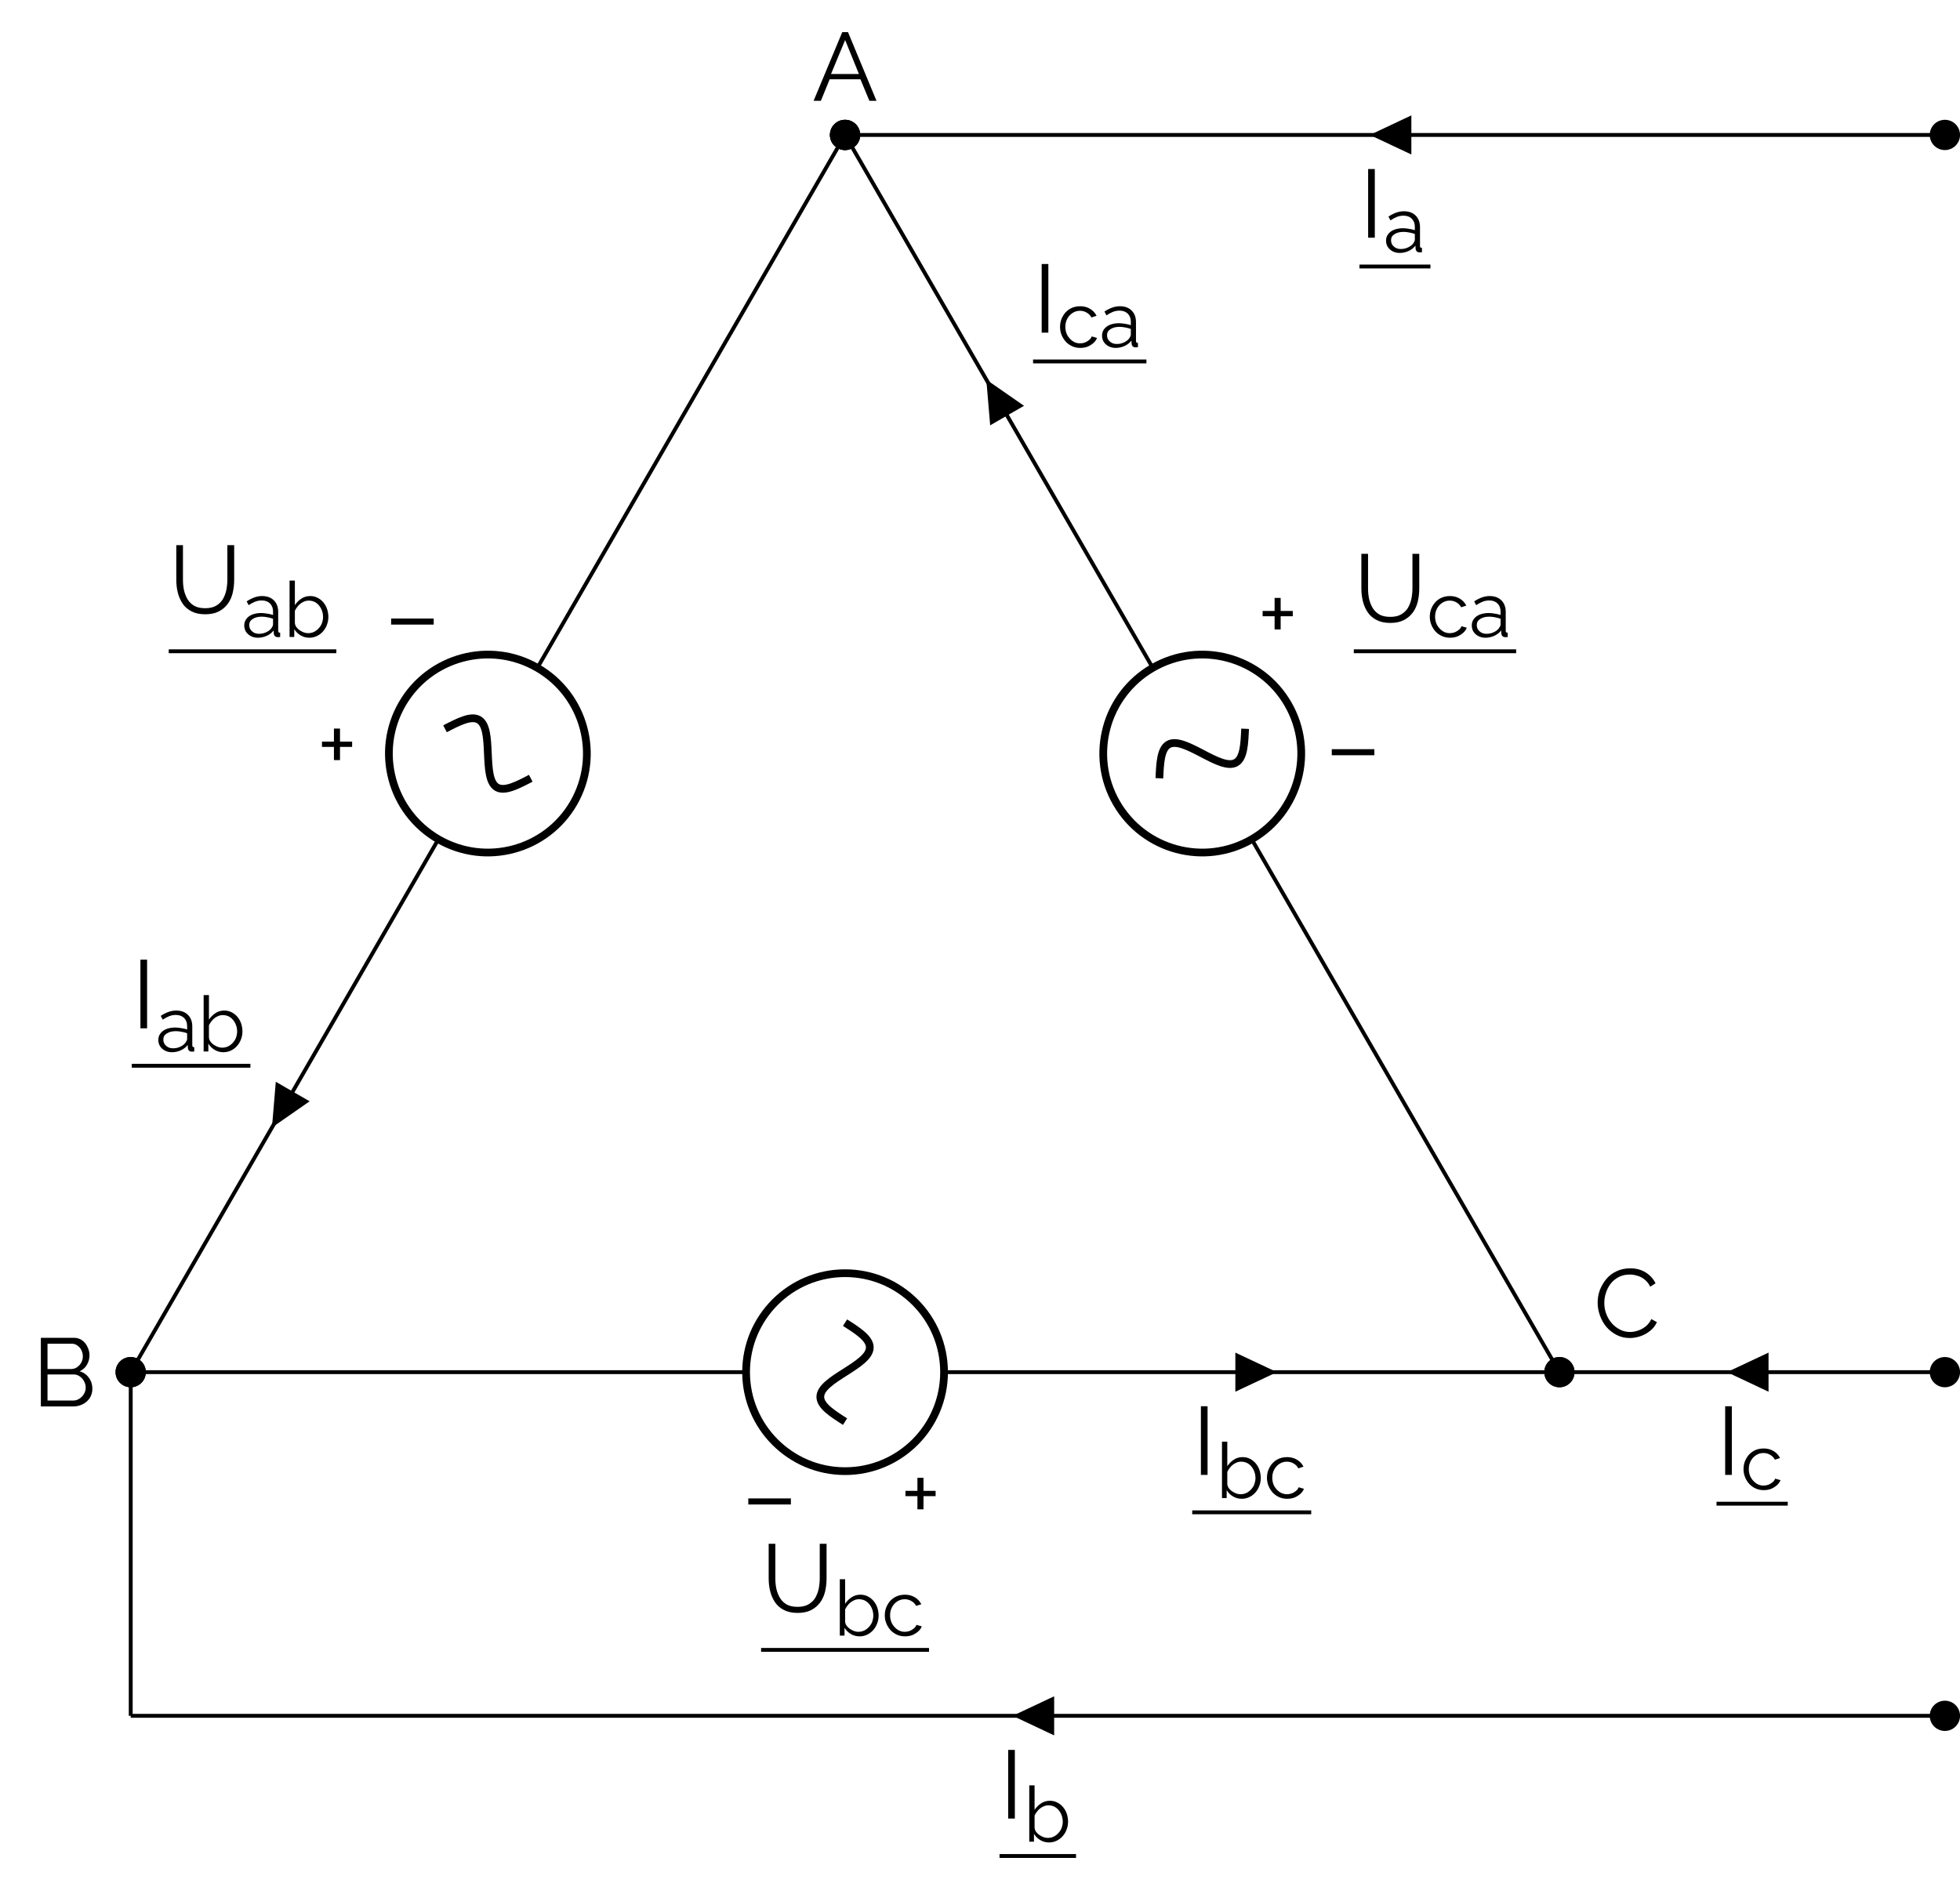 <?xml version="1.0" encoding="UTF-8"?>
<svg xmlns="http://www.w3.org/2000/svg" xmlns:xlink="http://www.w3.org/1999/xlink" width="202.067pt" height="195.278pt" viewBox="0 0 202.067 195.278" version="1.1">
<rect x="0" y="0" width="202.067" height="195.278" fill="#808080" stroke="none"/>
<defs>
<g>
<symbol overflow="visible" id="glyph0-0">
<path style="stroke:none;" d="M 5.562 -0.297 C 5.562 -0.098 5.453 0 5.234 0 L 0.766 0 C 0.66 0 0.586 -0.02 0.547 -0.062 C 0.516 -0.102 0.5 -0.164 0.5 -0.25 L 0.5 -6.844 C 0.5 -7 0.562 -7.078 0.688 -7.078 L 5.391 -7.078 C 5.504 -7.078 5.562 -7.008 5.562 -6.875 Z M 5.047 -0.734 L 5.047 -6.406 C 5.047 -6.52 4.992 -6.578 4.891 -6.578 L 1.172 -6.578 C 1.066 -6.578 1.016 -6.516 1.016 -6.391 L 1.016 -0.703 C 1.016 -0.641 1.031 -0.586 1.062 -0.547 C 1.094 -0.516 1.156 -0.5 1.25 -0.5 L 4.766 -0.5 C 4.953 -0.5 5.047 -0.578 5.047 -0.734 Z M 4.766 -0.281 L 0.703 -6.672 L 1.219 -6.938 L 5.359 -0.328 Z M 4.766 -0.281 "/>
</symbol>
<symbol overflow="visible" id="glyph0-1">
<path style="stroke:none;" d="M 3.078 -7.078 L 3.672 -7.078 L 6.609 0 L 5.875 0 L 4.953 -2.219 L 1.781 -2.219 L 0.875 0 L 0.125 0 Z M 4.797 -2.766 L 3.375 -6.266 L 1.922 -2.766 Z M 4.797 -2.766 "/>
</symbol>
<symbol overflow="visible" id="glyph0-2">
<path style="stroke:none;" d="M 6.203 -1.828 C 6.203 -1.473 6.113 -1.156 5.938 -0.875 C 5.758 -0.602 5.52 -0.391 5.219 -0.234 C 4.914 -0.078 4.586 0 4.234 0 L 0.891 0 L 0.891 -7.078 L 4.297 -7.078 C 4.629 -7.078 4.914 -6.988 5.156 -6.812 C 5.395 -6.633 5.578 -6.406 5.703 -6.125 C 5.836 -5.852 5.906 -5.57 5.906 -5.281 C 5.906 -4.926 5.816 -4.598 5.641 -4.297 C 5.461 -3.992 5.211 -3.77 4.891 -3.625 C 5.297 -3.508 5.613 -3.285 5.844 -2.953 C 6.082 -2.629 6.203 -2.254 6.203 -1.828 Z M 5.516 -1.938 C 5.516 -2.176 5.457 -2.395 5.344 -2.594 C 5.238 -2.801 5.094 -2.969 4.906 -3.094 C 4.727 -3.227 4.523 -3.297 4.297 -3.297 L 1.578 -3.297 L 1.578 -0.609 L 4.234 -0.609 C 4.461 -0.609 4.672 -0.672 4.859 -0.797 C 5.055 -0.922 5.211 -1.082 5.328 -1.281 C 5.453 -1.488 5.516 -1.707 5.516 -1.938 Z M 1.578 -6.469 L 1.578 -3.859 L 4.016 -3.859 C 4.242 -3.859 4.445 -3.922 4.625 -4.047 C 4.812 -4.172 4.957 -4.332 5.062 -4.531 C 5.164 -4.727 5.219 -4.938 5.219 -5.156 C 5.219 -5.395 5.164 -5.613 5.062 -5.812 C 4.969 -6.008 4.832 -6.164 4.656 -6.281 C 4.488 -6.406 4.297 -6.469 4.078 -6.469 Z M 1.578 -6.469 "/>
</symbol>
<symbol overflow="visible" id="glyph0-3">
<path style="stroke:none;" d="M 0.422 -3.594 C 0.422 -4.02 0.492 -4.441 0.641 -4.859 C 0.797 -5.273 1.016 -5.656 1.297 -6 C 1.578 -6.344 1.926 -6.613 2.344 -6.812 C 2.77 -7.02 3.25 -7.125 3.781 -7.125 C 4.406 -7.125 4.941 -6.977 5.391 -6.688 C 5.848 -6.395 6.18 -6.023 6.391 -5.578 L 5.844 -5.234 C 5.688 -5.547 5.492 -5.789 5.266 -5.969 C 5.035 -6.156 4.785 -6.285 4.516 -6.359 C 4.254 -6.441 3.992 -6.484 3.734 -6.484 C 3.305 -6.484 2.93 -6.398 2.609 -6.234 C 2.285 -6.066 2.008 -5.844 1.781 -5.562 C 1.562 -5.281 1.395 -4.961 1.281 -4.609 C 1.164 -4.266 1.109 -3.91 1.109 -3.547 C 1.109 -3.148 1.176 -2.773 1.312 -2.422 C 1.445 -2.066 1.633 -1.75 1.875 -1.469 C 2.113 -1.195 2.395 -0.977 2.719 -0.812 C 3.039 -0.645 3.391 -0.562 3.766 -0.562 C 4.035 -0.562 4.305 -0.609 4.578 -0.703 C 4.859 -0.797 5.117 -0.938 5.359 -1.125 C 5.609 -1.32 5.805 -1.578 5.953 -1.891 L 6.531 -1.578 C 6.383 -1.234 6.156 -0.938 5.844 -0.688 C 5.539 -0.438 5.203 -0.25 4.828 -0.125 C 4.453 0 4.086 0.062 3.734 0.062 C 3.242 0.062 2.797 -0.039 2.391 -0.25 C 1.984 -0.457 1.629 -0.734 1.328 -1.078 C 1.035 -1.43 0.812 -1.828 0.656 -2.266 C 0.5 -2.703 0.422 -3.145 0.422 -3.594 Z M 0.422 -3.594 "/>
</symbol>
<symbol overflow="visible" id="glyph1-0">
<path style="stroke:none;" d="M 5.562 -0.297 C 5.562 -0.098 5.453 0 5.234 0 L 0.766 0 C 0.66 0 0.586 -0.02 0.547 -0.062 C 0.516 -0.102 0.5 -0.164 0.5 -0.25 L 0.5 -6.844 C 0.5 -7 0.562 -7.078 0.688 -7.078 L 5.391 -7.078 C 5.504 -7.078 5.562 -7.008 5.562 -6.875 Z M 5.047 -0.734 L 5.047 -6.406 C 5.047 -6.52 4.992 -6.578 4.891 -6.578 L 1.172 -6.578 C 1.066 -6.578 1.016 -6.516 1.016 -6.391 L 1.016 -0.703 C 1.016 -0.641 1.031 -0.586 1.062 -0.547 C 1.094 -0.516 1.156 -0.5 1.25 -0.5 L 4.766 -0.5 C 4.953 -0.5 5.047 -0.578 5.047 -0.734 Z M 4.766 -0.281 L 0.703 -6.672 L 1.219 -6.938 L 5.359 -0.328 Z M 4.766 -0.281 "/>
</symbol>
<symbol overflow="visible" id="glyph1-1">
<path style="stroke:none;" d="M 0.641 -2.406 L 0.641 -3.031 L 5.031 -3.031 L 5.031 -2.406 Z M 0.641 -2.406 "/>
</symbol>
<symbol overflow="visible" id="glyph1-2">
<path style="stroke:none;" d="M 3.625 -3.812 L 3.625 -3.266 L 2.375 -3.266 L 2.375 -1.906 L 1.75 -1.906 L 1.75 -3.266 L 0.516 -3.266 L 0.516 -3.812 L 1.75 -3.812 L 1.75 -5.156 L 2.375 -5.156 L 2.375 -3.812 Z M 3.625 -3.812 "/>
</symbol>
<symbol overflow="visible" id="glyph1-3">
<path style="stroke:none;" d="M 3.766 0.047 C 3.211 0.047 2.742 -0.051 2.359 -0.25 C 1.973 -0.445 1.664 -0.711 1.438 -1.047 C 1.207 -1.391 1.039 -1.77 0.938 -2.188 C 0.832 -2.613 0.781 -3.055 0.781 -3.516 L 0.781 -7.078 L 1.469 -7.078 L 1.469 -3.516 C 1.469 -3.141 1.504 -2.773 1.578 -2.422 C 1.66 -2.078 1.785 -1.766 1.953 -1.484 C 2.129 -1.203 2.363 -0.977 2.656 -0.812 C 2.945 -0.656 3.316 -0.578 3.766 -0.578 C 4.211 -0.578 4.582 -0.66 4.875 -0.828 C 5.176 -1.004 5.41 -1.227 5.578 -1.5 C 5.742 -1.781 5.863 -2.094 5.938 -2.438 C 6.008 -2.789 6.047 -3.148 6.047 -3.516 L 6.047 -7.078 L 6.75 -7.078 L 6.75 -3.516 C 6.75 -3.035 6.695 -2.578 6.594 -2.141 C 6.488 -1.711 6.316 -1.336 6.078 -1.016 C 5.836 -0.691 5.523 -0.43 5.141 -0.234 C 4.766 -0.047 4.305 0.047 3.766 0.047 Z M 3.766 0.047 "/>
</symbol>
<symbol overflow="visible" id="glyph1-4">
<path style="stroke:none;" d="M 0.891 0 L 0.891 -7.078 L 1.578 -7.078 L 1.578 0 Z M 0.891 0 "/>
</symbol>
<symbol overflow="visible" id="glyph2-0">
<path style="stroke:none;" d="M 4.453 -0.234 C 4.453 -0.078 4.363 0 4.188 0 L 0.609 0 C 0.523 0 0.469 -0.016 0.438 -0.047 C 0.406 -0.078 0.391 -0.129 0.391 -0.203 L 0.391 -5.469 C 0.391 -5.594 0.441 -5.656 0.547 -5.656 L 4.297 -5.656 C 4.398 -5.656 4.453 -5.598 4.453 -5.484 Z M 4.031 -0.594 L 4.031 -5.109 C 4.031 -5.211 3.988 -5.266 3.906 -5.266 L 0.938 -5.266 C 0.852 -5.266 0.812 -5.211 0.812 -5.109 L 0.812 -0.562 C 0.812 -0.508 0.82 -0.469 0.844 -0.438 C 0.875 -0.406 0.926 -0.391 1 -0.391 L 3.812 -0.391 C 3.957 -0.391 4.031 -0.457 4.031 -0.594 Z M 3.812 -0.219 L 0.562 -5.328 L 0.984 -5.547 L 4.281 -0.266 Z M 3.812 -0.219 "/>
</symbol>
<symbol overflow="visible" id="glyph2-1">
<path style="stroke:none;" d="M 0.266 -1.188 C 0.266 -1.445 0.336 -1.672 0.484 -1.859 C 0.629 -2.055 0.832 -2.207 1.094 -2.312 C 1.363 -2.414 1.672 -2.469 2.016 -2.469 C 2.211 -2.469 2.422 -2.445 2.641 -2.406 C 2.859 -2.375 3.055 -2.328 3.234 -2.266 L 3.234 -2.625 C 3.234 -2.969 3.129 -3.242 2.922 -3.453 C 2.711 -3.66 2.426 -3.766 2.062 -3.766 C 1.832 -3.766 1.609 -3.723 1.391 -3.641 C 1.18 -3.555 0.957 -3.438 0.719 -3.281 L 0.516 -3.672 C 0.785 -3.848 1.051 -3.984 1.312 -4.078 C 1.57 -4.172 1.836 -4.219 2.109 -4.219 C 2.617 -4.219 3.02 -4.07 3.312 -3.781 C 3.613 -3.488 3.766 -3.086 3.766 -2.578 L 3.766 -0.656 C 3.766 -0.582 3.781 -0.523 3.812 -0.484 C 3.844 -0.453 3.895 -0.438 3.969 -0.438 L 3.969 0 C 3.906 0.008 3.852 0.016 3.812 0.016 C 3.77 0.023 3.738 0.023 3.719 0.016 C 3.582 0.016 3.477 -0.023 3.406 -0.109 C 3.344 -0.191 3.312 -0.273 3.312 -0.359 L 3.297 -0.672 C 3.109 -0.43 2.863 -0.242 2.562 -0.109 C 2.27 0.016 1.973 0.078 1.672 0.078 C 1.398 0.078 1.156 0.02 0.938 -0.094 C 0.727 -0.207 0.562 -0.359 0.438 -0.547 C 0.32 -0.742 0.266 -0.957 0.266 -1.188 Z M 3.047 -0.875 C 3.098 -0.945 3.141 -1.016 3.172 -1.078 C 3.211 -1.148 3.234 -1.219 3.234 -1.281 L 3.234 -1.875 C 3.047 -1.945 2.852 -2 2.656 -2.031 C 2.469 -2.07 2.273 -2.094 2.078 -2.094 C 1.691 -2.094 1.379 -2.016 1.141 -1.859 C 0.898 -1.711 0.781 -1.504 0.781 -1.234 C 0.781 -1.078 0.816 -0.93 0.891 -0.797 C 0.973 -0.66 1.094 -0.547 1.25 -0.453 C 1.406 -0.367 1.586 -0.328 1.797 -0.328 C 2.055 -0.328 2.297 -0.379 2.516 -0.484 C 2.742 -0.586 2.922 -0.719 3.047 -0.875 Z M 3.047 -0.875 "/>
</symbol>
<symbol overflow="visible" id="glyph2-2">
<path style="stroke:none;" d="M 2.625 0.078 C 2.301 0.078 2 -0.004 1.719 -0.172 C 1.445 -0.336 1.234 -0.551 1.078 -0.812 L 1.078 0 L 0.594 0 L 0.594 -5.812 L 1.141 -5.812 L 1.141 -3.281 C 1.328 -3.562 1.551 -3.785 1.812 -3.953 C 2.07 -4.129 2.375 -4.219 2.719 -4.219 C 3.008 -4.219 3.27 -4.156 3.5 -4.031 C 3.727 -3.914 3.926 -3.754 4.094 -3.547 C 4.258 -3.348 4.383 -3.117 4.469 -2.859 C 4.551 -2.598 4.594 -2.332 4.594 -2.062 C 4.594 -1.77 4.539 -1.492 4.438 -1.234 C 4.344 -0.984 4.207 -0.758 4.031 -0.562 C 3.852 -0.363 3.645 -0.207 3.406 -0.094 C 3.164 0.02 2.906 0.078 2.625 0.078 Z M 2.5 -0.391 C 2.727 -0.391 2.938 -0.438 3.125 -0.531 C 3.312 -0.625 3.473 -0.75 3.609 -0.906 C 3.754 -1.062 3.863 -1.238 3.938 -1.438 C 4.008 -1.645 4.047 -1.852 4.047 -2.062 C 4.047 -2.352 3.984 -2.629 3.859 -2.891 C 3.734 -3.148 3.562 -3.359 3.344 -3.516 C 3.125 -3.672 2.863 -3.75 2.562 -3.75 C 2.352 -3.75 2.156 -3.695 1.969 -3.594 C 1.789 -3.5 1.629 -3.375 1.484 -3.219 C 1.348 -3.062 1.234 -2.891 1.141 -2.703 L 1.141 -1.422 C 1.16 -1.273 1.211 -1.141 1.297 -1.016 C 1.391 -0.891 1.504 -0.781 1.641 -0.688 C 1.773 -0.602 1.914 -0.531 2.062 -0.469 C 2.219 -0.414 2.363 -0.391 2.5 -0.391 Z M 2.5 -0.391 "/>
</symbol>
<symbol overflow="visible" id="glyph2-3">
<path style="stroke:none;" d="M 2.406 0.078 C 2.094 0.078 1.812 0.02 1.562 -0.094 C 1.312 -0.207 1.094 -0.363 0.906 -0.562 C 0.719 -0.77 0.57 -1.004 0.469 -1.266 C 0.363 -1.523 0.312 -1.801 0.312 -2.094 C 0.312 -2.477 0.398 -2.832 0.578 -3.156 C 0.754 -3.488 1 -3.75 1.312 -3.938 C 1.625 -4.125 1.984 -4.219 2.391 -4.219 C 2.773 -4.219 3.113 -4.129 3.406 -3.953 C 3.707 -3.773 3.93 -3.535 4.078 -3.234 L 3.547 -3.062 C 3.43 -3.281 3.27 -3.445 3.062 -3.562 C 2.852 -3.688 2.617 -3.75 2.359 -3.75 C 2.086 -3.75 1.836 -3.676 1.609 -3.531 C 1.379 -3.383 1.195 -3.188 1.062 -2.938 C 0.926 -2.688 0.859 -2.406 0.859 -2.094 C 0.859 -1.781 0.926 -1.492 1.062 -1.234 C 1.207 -0.984 1.391 -0.781 1.609 -0.625 C 1.836 -0.469 2.094 -0.391 2.375 -0.391 C 2.551 -0.391 2.723 -0.422 2.891 -0.484 C 3.055 -0.555 3.203 -0.645 3.328 -0.75 C 3.453 -0.863 3.535 -0.984 3.578 -1.109 L 4.125 -0.953 C 4.051 -0.754 3.926 -0.578 3.75 -0.422 C 3.57 -0.266 3.367 -0.141 3.141 -0.047 C 2.91 0.035 2.664 0.078 2.406 0.078 Z M 2.406 0.078 "/>
</symbol>
</g>
<clipPath id="clip1">
  <path d="M 0 0 L 202.066 0 L 202.066 195.277 L 0 195.277 Z M 0 0 "/>
</clipPath>
<clipPath id="clip2">
  <path d="M 193 6 L 202.066 6 L 202.066 21 L 193 21 Z M 193 6 "/>
</clipPath>
<clipPath id="clip3">
  <path d="M 193 169 L 202.066 169 L 202.066 184 L 193 184 Z M 193 169 "/>
</clipPath>
<clipPath id="clip4">
  <path d="M 193 134 L 202.066 134 L 202.066 149 L 193 149 Z M 193 134 "/>
</clipPath>
</defs>
<g id="surface1">
<g clip-path="url(#clip1)" clip-rule="nonzero">
<path style=" stroke:none;fill-rule:nonzero;fill:rgb(100%,100%,100%);fill-opacity:1;" d="M 0 195.281 L 0 0 L 202.07 0 L 202.07 195.281 Z M 0 195.281 "/>
</g>
<g style="fill:rgb(0%,0%,0%);fill-opacity:1;">
  <use xlink:href="#glyph0-1" x="83.754" y="10.394"/>
</g>
<g style="fill:rgb(0%,0%,0%);fill-opacity:1;">
  <use xlink:href="#glyph0-2" x="3.321" y="145.009"/>
</g>
<g style="fill:rgb(0%,0%,0%);fill-opacity:1;">
  <use xlink:href="#glyph0-3" x="164.288" y="137.893"/>
</g>
<path style="fill:none;stroke-width:0.399;stroke-linecap:butt;stroke-linejoin:miter;stroke:rgb(0%,0%,0%);stroke-opacity:1;stroke-miterlimit:10;" d="M -0.001 85.039 L -31.72 30.098 M -41.927 12.422 L -73.645 -42.52 L -10.204 -42.52 M 10.206 -42.52 L 73.648 -42.52 L 41.925 12.422 M 31.722 30.098 L -0.001 85.039 " transform="matrix(1,0,0,-1,87.122,98.953)"/>
<path style="fill:none;stroke-width:0.797;stroke-linecap:butt;stroke-linejoin:miter;stroke:rgb(0%,0%,0%);stroke-opacity:1;stroke-miterlimit:10;" d="M -27.985 16.156 C -25.169 21.039 -26.841 27.281 -31.72 30.098 C -36.602 32.914 -42.845 31.242 -45.661 26.363 C -48.477 21.48 -46.806 15.242 -41.927 12.422 C -37.044 9.605 -30.806 11.277 -27.985 16.156 Z M -27.985 16.156 " transform="matrix(1,0,0,-1,87.122,98.953)"/>
<path style="fill:none;stroke-width:0.797;stroke-linecap:butt;stroke-linejoin:miter;stroke:rgb(0%,0%,0%);stroke-opacity:1;stroke-miterlimit:10;" d="M -41.243 23.812 C -39.868 24.527 -38.556 25.207 -37.759 24.746 C -36.958 24.285 -36.892 22.808 -36.825 21.262 C -36.755 19.715 -36.688 18.238 -35.892 17.773 C -35.091 17.312 -33.778 17.992 -32.403 18.711 " transform="matrix(1,0,0,-1,87.122,98.953)"/>
<path style="fill-rule:nonzero;fill:rgb(0%,0%,0%);fill-opacity:1;stroke-width:0.399;stroke-linecap:butt;stroke-linejoin:miter;stroke:rgb(0%,0%,0%);stroke-opacity:1;stroke-miterlimit:10;" d="M 1.358 85.039 C 1.358 85.793 0.753 86.402 -0.001 86.402 C -0.751 86.402 -1.36 85.793 -1.36 85.039 C -1.36 84.289 -0.751 83.68 -0.001 83.68 C 0.753 83.68 1.358 84.289 1.358 85.039 Z M 1.358 85.039 " transform="matrix(1,0,0,-1,87.122,98.953)"/>
<path style="fill-rule:nonzero;fill:rgb(0%,0%,0%);fill-opacity:1;stroke-width:0.399;stroke-linecap:butt;stroke-linejoin:miter;stroke:rgb(0%,0%,0%);stroke-opacity:1;stroke-miterlimit:10;" d="M -72.286 -42.52 C -72.286 -41.77 -72.895 -41.16 -73.645 -41.16 C -74.399 -41.16 -75.009 -41.77 -75.009 -42.52 C -75.009 -43.27 -74.399 -43.879 -73.645 -43.879 C -72.895 -43.879 -72.286 -43.27 -72.286 -42.52 Z M -72.286 -42.52 " transform="matrix(1,0,0,-1,87.122,98.953)"/>
<g style="fill:rgb(0%,0%,0%);fill-opacity:1;">
  <use xlink:href="#glyph1-1" x="39.682" y="66.803"/>
</g>
<g style="fill:rgb(0%,0%,0%);fill-opacity:1;">
  <use xlink:href="#glyph1-2" x="32.677" y="80.274"/>
</g>
<g style="fill:rgb(0%,0%,0%);fill-opacity:1;">
  <use xlink:href="#glyph1-3" x="17.393" y="63.287"/>
</g>
<g style="fill:rgb(0%,0%,0%);fill-opacity:1;">
  <use xlink:href="#glyph2-1" x="24.915" y="65.674"/>
  <use xlink:href="#glyph2-2" x="29.259" y="65.674"/>
</g>
<path style="fill:none;stroke-width:0.398;stroke-linecap:butt;stroke-linejoin:miter;stroke:rgb(0%,0%,0%);stroke-opacity:1;stroke-miterlimit:10;" d="M 0.002 -0 L 17.283 -0 " transform="matrix(1,0,0,-1,17.393,67.148)"/>
<path style="fill-rule:nonzero;fill:rgb(0%,0%,0%);fill-opacity:1;stroke-width:0.399;stroke-linecap:butt;stroke-linejoin:miter;stroke:rgb(0%,0%,0%);stroke-opacity:1;stroke-miterlimit:10;" d="M -57.044 -13.762 L -58.517 -12.91 L -58.849 -16.891 L -55.571 -14.61 Z M -57.044 -13.762 " transform="matrix(1,0,0,-1,87.122,98.953)"/>
<g style="fill:rgb(0%,0%,0%);fill-opacity:1;">
  <use xlink:href="#glyph1-4" x="13.586" y="106.023"/>
</g>
<g style="fill:rgb(0%,0%,0%);fill-opacity:1;">
  <use xlink:href="#glyph2-1" x="16.057" y="108.41"/>
  <use xlink:href="#glyph2-2" x="20.401" y="108.41"/>
</g>
<path style="fill:none;stroke-width:0.398;stroke-linecap:butt;stroke-linejoin:miter;stroke:rgb(0%,0%,0%);stroke-opacity:1;stroke-miterlimit:10;" d="M -0 0.001 L 12.23 0.001 " transform="matrix(1,0,0,-1,13.586,109.884)"/>
<path style="fill:none;stroke-width:0.797;stroke-linecap:butt;stroke-linejoin:miter;stroke:rgb(0%,0%,0%);stroke-opacity:1;stroke-miterlimit:10;" d="M -0.001 -32.317 C -5.638 -32.317 -10.204 -36.883 -10.204 -42.52 C -10.204 -48.156 -5.638 -52.727 -0.001 -52.727 C 5.636 -52.727 10.206 -48.156 10.206 -42.52 C 10.206 -36.883 5.636 -32.317 -0.001 -32.317 Z M -0.001 -32.317 " transform="matrix(1,0,0,-1,87.122,98.953)"/>
<path style="fill:none;stroke-width:0.797;stroke-linecap:butt;stroke-linejoin:miter;stroke:rgb(0%,0%,0%);stroke-opacity:1;stroke-miterlimit:10;" d="M -0.001 -47.621 C -1.306 -46.789 -2.552 -45.996 -2.552 -45.07 C -2.552 -44.149 -1.306 -43.352 -0.001 -42.52 C 1.308 -41.688 2.55 -40.891 2.55 -39.969 C 2.55 -39.047 1.308 -38.25 -0.001 -37.418 " transform="matrix(1,0,0,-1,87.122,98.953)"/>
<path style="fill-rule:nonzero;fill:rgb(0%,0%,0%);fill-opacity:1;stroke-width:0.399;stroke-linecap:butt;stroke-linejoin:miter;stroke:rgb(0%,0%,0%);stroke-opacity:1;stroke-miterlimit:10;" d="M -72.286 -42.52 C -72.286 -41.77 -72.895 -41.16 -73.645 -41.16 C -74.399 -41.16 -75.009 -41.77 -75.009 -42.52 C -75.009 -43.27 -74.399 -43.879 -73.645 -43.879 C -72.895 -43.879 -72.286 -43.27 -72.286 -42.52 Z M -72.286 -42.52 " transform="matrix(1,0,0,-1,87.122,98.953)"/>
<path style="fill-rule:nonzero;fill:rgb(0%,0%,0%);fill-opacity:1;stroke-width:0.399;stroke-linecap:butt;stroke-linejoin:miter;stroke:rgb(0%,0%,0%);stroke-opacity:1;stroke-miterlimit:10;" d="M 75.007 -42.52 C 75.007 -41.77 74.398 -41.16 73.648 -41.16 C 72.898 -41.16 72.288 -41.77 72.288 -42.52 C 72.288 -43.27 72.898 -43.879 73.648 -43.879 C 74.398 -43.879 75.007 -43.27 75.007 -42.52 Z M 75.007 -42.52 " transform="matrix(1,0,0,-1,87.122,98.953)"/>
<g style="fill:rgb(0%,0%,0%);fill-opacity:1;">
  <use xlink:href="#glyph1-1" x="76.505" y="157.523"/>
</g>
<g style="fill:rgb(0%,0%,0%);fill-opacity:1;">
  <use xlink:href="#glyph1-2" x="92.832" y="157.523"/>
</g>
<g style="fill:rgb(0%,0%,0%);fill-opacity:1;">
  <use xlink:href="#glyph1-3" x="78.465" y="166.249"/>
</g>
<g style="fill:rgb(0%,0%,0%);fill-opacity:1;">
  <use xlink:href="#glyph2-2" x="85.987" y="168.636"/>
  <use xlink:href="#glyph2-3" x="90.905" y="168.636"/>
</g>
<path style="fill:none;stroke-width:0.398;stroke-linecap:butt;stroke-linejoin:miter;stroke:rgb(0%,0%,0%);stroke-opacity:1;stroke-miterlimit:10;" d="M -0 0.001 L 17.312 0.001 " transform="matrix(1,0,0,-1,78.465,170.11)"/>
<path style="fill-rule:nonzero;fill:rgb(0%,0%,0%);fill-opacity:1;stroke-width:0.399;stroke-linecap:butt;stroke-linejoin:miter;stroke:rgb(0%,0%,0%);stroke-opacity:1;stroke-miterlimit:10;" d="M 40.437 -42.52 L 40.437 -44.223 L 44.054 -42.52 L 40.437 -40.82 Z M 40.437 -42.52 " transform="matrix(1,0,0,-1,87.122,98.953)"/>
<g style="fill:rgb(0%,0%,0%);fill-opacity:1;">
  <use xlink:href="#glyph1-4" x="122.916" y="152.066"/>
</g>
<g style="fill:rgb(0%,0%,0%);fill-opacity:1;">
  <use xlink:href="#glyph2-2" x="125.387" y="154.452"/>
  <use xlink:href="#glyph2-3" x="130.305" y="154.452"/>
</g>
<path style="fill:none;stroke-width:0.398;stroke-linecap:butt;stroke-linejoin:miter;stroke:rgb(0%,0%,0%);stroke-opacity:1;stroke-miterlimit:10;" d="M -0.002 0.001 L 12.264 0.001 " transform="matrix(1,0,0,-1,122.916,155.927)"/>
<path style="fill:none;stroke-width:0.797;stroke-linecap:butt;stroke-linejoin:miter;stroke:rgb(0%,0%,0%);stroke-opacity:1;stroke-miterlimit:10;" d="M 27.987 16.156 C 30.804 11.277 37.046 9.605 41.925 12.422 C 46.808 15.242 48.48 21.48 45.663 26.363 C 42.843 31.242 36.601 32.914 31.722 30.098 C 26.839 27.281 25.167 21.039 27.987 16.156 Z M 27.987 16.156 " transform="matrix(1,0,0,-1,87.122,98.953)"/>
<path style="fill:none;stroke-width:0.797;stroke-linecap:butt;stroke-linejoin:miter;stroke:rgb(0%,0%,0%);stroke-opacity:1;stroke-miterlimit:10;" d="M 41.241 23.812 C 41.175 22.265 41.108 20.789 40.308 20.328 C 39.507 19.863 38.198 20.543 36.823 21.262 C 35.452 21.976 34.14 22.656 33.339 22.195 C 32.538 21.73 32.472 20.258 32.405 18.711 " transform="matrix(1,0,0,-1,87.122,98.953)"/>
<path style="fill-rule:nonzero;fill:rgb(0%,0%,0%);fill-opacity:1;stroke-width:0.399;stroke-linecap:butt;stroke-linejoin:miter;stroke:rgb(0%,0%,0%);stroke-opacity:1;stroke-miterlimit:10;" d="M 75.007 -42.52 C 75.007 -41.77 74.398 -41.16 73.648 -41.16 C 72.898 -41.16 72.288 -41.77 72.288 -42.52 C 72.288 -43.27 72.898 -43.879 73.648 -43.879 C 74.398 -43.879 75.007 -43.27 75.007 -42.52 Z M 75.007 -42.52 " transform="matrix(1,0,0,-1,87.122,98.953)"/>
<path style="fill-rule:nonzero;fill:rgb(0%,0%,0%);fill-opacity:1;stroke-width:0.399;stroke-linecap:butt;stroke-linejoin:miter;stroke:rgb(0%,0%,0%);stroke-opacity:1;stroke-miterlimit:10;" d="M 1.358 85.039 C 1.358 85.793 0.753 86.402 -0.001 86.402 C -0.751 86.402 -1.36 85.793 -1.36 85.039 C -1.36 84.289 -0.751 83.68 -0.001 83.68 C 0.753 83.68 1.358 84.289 1.358 85.039 Z M 1.358 85.039 " transform="matrix(1,0,0,-1,87.122,98.953)"/>
<g style="fill:rgb(0%,0%,0%);fill-opacity:1;">
  <use xlink:href="#glyph1-1" x="136.66" y="80.274"/>
</g>
<g style="fill:rgb(0%,0%,0%);fill-opacity:1;">
  <use xlink:href="#glyph1-2" x="129.655" y="66.803"/>
</g>
<g style="fill:rgb(0%,0%,0%);fill-opacity:1;">
  <use xlink:href="#glyph1-3" x="139.57" y="64.179"/>
</g>
<g style="fill:rgb(0%,0%,0%);fill-opacity:1;">
  <use xlink:href="#glyph2-3" x="147.092" y="65.674"/>
  <use xlink:href="#glyph2-1" x="151.468" y="65.674"/>
</g>
<path style="fill:none;stroke-width:0.398;stroke-linecap:butt;stroke-linejoin:miter;stroke:rgb(0%,0%,0%);stroke-opacity:1;stroke-miterlimit:10;" d="M 0 -0 L 16.739 -0 " transform="matrix(1,0,0,-1,139.57,67.148)"/>
<path style="fill-rule:nonzero;fill:rgb(0%,0%,0%);fill-opacity:1;stroke-width:0.399;stroke-linecap:butt;stroke-linejoin:miter;stroke:rgb(0%,0%,0%);stroke-opacity:1;stroke-miterlimit:10;" d="M 16.605 56.281 L 18.077 57.129 L 14.796 59.41 L 15.132 55.43 Z M 16.605 56.281 " transform="matrix(1,0,0,-1,87.122,98.953)"/>
<g style="fill:rgb(0%,0%,0%);fill-opacity:1;">
  <use xlink:href="#glyph1-4" x="106.502" y="34.298"/>
</g>
<g style="fill:rgb(0%,0%,0%);fill-opacity:1;">
  <use xlink:href="#glyph2-3" x="108.973" y="35.793"/>
  <use xlink:href="#glyph2-1" x="113.349" y="35.793"/>
</g>
<path style="fill:none;stroke-width:0.398;stroke-linecap:butt;stroke-linejoin:miter;stroke:rgb(0%,0%,0%);stroke-opacity:1;stroke-miterlimit:10;" d="M 0.002 0.001 L 11.689 0.001 " transform="matrix(1,0,0,-1,106.502,37.267)"/>
<path style="fill:none;stroke-width:0.399;stroke-linecap:butt;stroke-linejoin:miter;stroke:rgb(0%,0%,0%);stroke-opacity:1;stroke-miterlimit:10;" d="M 113.386 85.039 L 56.694 85.039 M 56.694 85.039 L -0.001 85.039 " transform="matrix(1,0,0,-1,87.122,98.953)"/>
<path style=" stroke:none;fill-rule:nonzero;fill:rgb(0%,0%,0%);fill-opacity:1;" d="M 201.871 13.914 C 201.871 13.16 201.262 12.551 200.508 12.551 C 199.758 12.551 199.148 13.16 199.148 13.914 C 199.148 14.664 199.758 15.273 200.508 15.273 C 201.262 15.273 201.871 14.664 201.871 13.914 Z M 201.871 13.914 "/>
<g clip-path="url(#clip2)" clip-rule="nonzero">
<path style="fill:none;stroke-width:0.399;stroke-linecap:butt;stroke-linejoin:miter;stroke:rgb(0%,0%,0%);stroke-opacity:1;stroke-miterlimit:10;" d="M 114.749 85.039 C 114.749 85.793 114.14 86.402 113.386 86.402 C 112.636 86.402 112.026 85.793 112.026 85.039 C 112.026 84.289 112.636 83.68 113.386 83.68 C 114.14 83.68 114.749 84.289 114.749 85.039 Z M 114.749 85.039 " transform="matrix(1,0,0,-1,87.122,98.953)"/>
</g>
<path style="fill-rule:nonzero;fill:rgb(0%,0%,0%);fill-opacity:1;stroke-width:0.399;stroke-linecap:butt;stroke-linejoin:miter;stroke:rgb(0%,0%,0%);stroke-opacity:1;stroke-miterlimit:10;" d="M 1.358 85.039 C 1.358 85.793 0.753 86.402 -0.001 86.402 C -0.751 86.402 -1.36 85.793 -1.36 85.039 C -1.36 84.289 -0.751 83.68 -0.001 83.68 C 0.753 83.68 1.358 84.289 1.358 85.039 Z M 1.358 85.039 " transform="matrix(1,0,0,-1,87.122,98.953)"/>
<path style="fill-rule:nonzero;fill:rgb(0%,0%,0%);fill-opacity:1;stroke-width:0.399;stroke-linecap:butt;stroke-linejoin:miter;stroke:rgb(0%,0%,0%);stroke-opacity:1;stroke-miterlimit:10;" d="M 58.183 85.039 L 58.183 86.742 L 54.569 85.039 L 58.183 83.34 Z M 58.183 85.039 " transform="matrix(1,0,0,-1,87.122,98.953)"/>
<g style="fill:rgb(0%,0%,0%);fill-opacity:1;">
  <use xlink:href="#glyph1-4" x="140.158" y="24.507"/>
</g>
<g style="fill:rgb(0%,0%,0%);fill-opacity:1;">
  <use xlink:href="#glyph2-1" x="142.629" y="26.001"/>
</g>
<path style="fill:none;stroke-width:0.398;stroke-linecap:butt;stroke-linejoin:miter;stroke:rgb(0%,0%,0%);stroke-opacity:1;stroke-miterlimit:10;" d="M -0.002 -0.002 L 7.315 -0.002 " transform="matrix(1,0,0,-1,140.158,27.475)"/>
<path style="fill:none;stroke-width:0.399;stroke-linecap:butt;stroke-linejoin:miter;stroke:rgb(0%,0%,0%);stroke-opacity:1;stroke-miterlimit:10;" d="M -73.645 -42.52 L -73.645 -77.953 " transform="matrix(1,0,0,-1,87.122,98.953)"/>
<path style="fill:none;stroke-width:0.399;stroke-linecap:butt;stroke-linejoin:miter;stroke:rgb(0%,0%,0%);stroke-opacity:1;stroke-miterlimit:10;" d="M 113.386 -77.953 L 19.87 -77.953 M 19.87 -77.953 L -73.645 -77.953 " transform="matrix(1,0,0,-1,87.122,98.953)"/>
<path style=" stroke:none;fill-rule:nonzero;fill:rgb(0%,0%,0%);fill-opacity:1;" d="M 201.871 176.906 C 201.871 176.156 201.262 175.547 200.508 175.547 C 199.758 175.547 199.148 176.156 199.148 176.906 C 199.148 177.656 199.758 178.266 200.508 178.266 C 201.262 178.266 201.871 177.656 201.871 176.906 Z M 201.871 176.906 "/>
<g clip-path="url(#clip3)" clip-rule="nonzero">
<path style="fill:none;stroke-width:0.399;stroke-linecap:butt;stroke-linejoin:miter;stroke:rgb(0%,0%,0%);stroke-opacity:1;stroke-miterlimit:10;" d="M 114.749 -77.953 C 114.749 -77.203 114.14 -76.594 113.386 -76.594 C 112.636 -76.594 112.026 -77.203 112.026 -77.953 C 112.026 -78.703 112.636 -79.313 113.386 -79.313 C 114.14 -79.313 114.749 -78.703 114.749 -77.953 Z M 114.749 -77.953 " transform="matrix(1,0,0,-1,87.122,98.953)"/>
</g>
<path style="fill-rule:nonzero;fill:rgb(0%,0%,0%);fill-opacity:1;stroke-width:0.399;stroke-linecap:butt;stroke-linejoin:miter;stroke:rgb(0%,0%,0%);stroke-opacity:1;stroke-miterlimit:10;" d="M 21.358 -77.953 L 21.358 -76.254 L 17.745 -77.953 L 21.358 -79.656 Z M 21.358 -77.953 " transform="matrix(1,0,0,-1,87.122,98.953)"/>
<g style="fill:rgb(0%,0%,0%);fill-opacity:1;">
  <use xlink:href="#glyph1-4" x="103.048" y="187.499"/>
</g>
<g style="fill:rgb(0%,0%,0%);fill-opacity:1;">
  <use xlink:href="#glyph2-2" x="105.519" y="189.885"/>
</g>
<path style="fill:none;stroke-width:0.398;stroke-linecap:butt;stroke-linejoin:miter;stroke:rgb(0%,0%,0%);stroke-opacity:1;stroke-miterlimit:10;" d="M -0.001 0.001 L 7.886 0.001 " transform="matrix(1,0,0,-1,103.048,191.36)"/>
<path style="fill:none;stroke-width:0.399;stroke-linecap:butt;stroke-linejoin:miter;stroke:rgb(0%,0%,0%);stroke-opacity:1;stroke-miterlimit:10;" d="M 113.386 -42.52 L 93.519 -42.52 M 93.519 -42.52 L 73.648 -42.52 " transform="matrix(1,0,0,-1,87.122,98.953)"/>
<path style=" stroke:none;fill-rule:nonzero;fill:rgb(0%,0%,0%);fill-opacity:1;" d="M 201.871 141.473 C 201.871 140.723 201.262 140.113 200.508 140.113 C 199.758 140.113 199.148 140.723 199.148 141.473 C 199.148 142.223 199.758 142.832 200.508 142.832 C 201.262 142.832 201.871 142.223 201.871 141.473 Z M 201.871 141.473 "/>
<g clip-path="url(#clip4)" clip-rule="nonzero">
<path style="fill:none;stroke-width:0.399;stroke-linecap:butt;stroke-linejoin:miter;stroke:rgb(0%,0%,0%);stroke-opacity:1;stroke-miterlimit:10;" d="M 114.749 -42.52 C 114.749 -41.77 114.14 -41.16 113.386 -41.16 C 112.636 -41.16 112.026 -41.77 112.026 -42.52 C 112.026 -43.27 112.636 -43.879 113.386 -43.879 C 114.14 -43.879 114.749 -43.27 114.749 -42.52 Z M 114.749 -42.52 " transform="matrix(1,0,0,-1,87.122,98.953)"/>
</g>
<path style="fill-rule:nonzero;fill:rgb(0%,0%,0%);fill-opacity:1;stroke-width:0.399;stroke-linecap:butt;stroke-linejoin:miter;stroke:rgb(0%,0%,0%);stroke-opacity:1;stroke-miterlimit:10;" d="M 95.007 -42.52 L 95.007 -40.82 L 91.39 -42.52 L 95.007 -44.223 Z M 95.007 -42.52 " transform="matrix(1,0,0,-1,87.122,98.953)"/>
<g style="fill:rgb(0%,0%,0%);fill-opacity:1;">
  <use xlink:href="#glyph1-4" x="176.966" y="152.066"/>
</g>
<g style="fill:rgb(0%,0%,0%);fill-opacity:1;">
  <use xlink:href="#glyph2-3" x="179.436" y="153.56"/>
</g>
<path style="fill:none;stroke-width:0.398;stroke-linecap:butt;stroke-linejoin:miter;stroke:rgb(0%,0%,0%);stroke-opacity:1;stroke-miterlimit:10;" d="M -0.001 -0.001 L 7.343 -0.001 " transform="matrix(1,0,0,-1,176.966,155.034)"/>
</g>
</svg>
